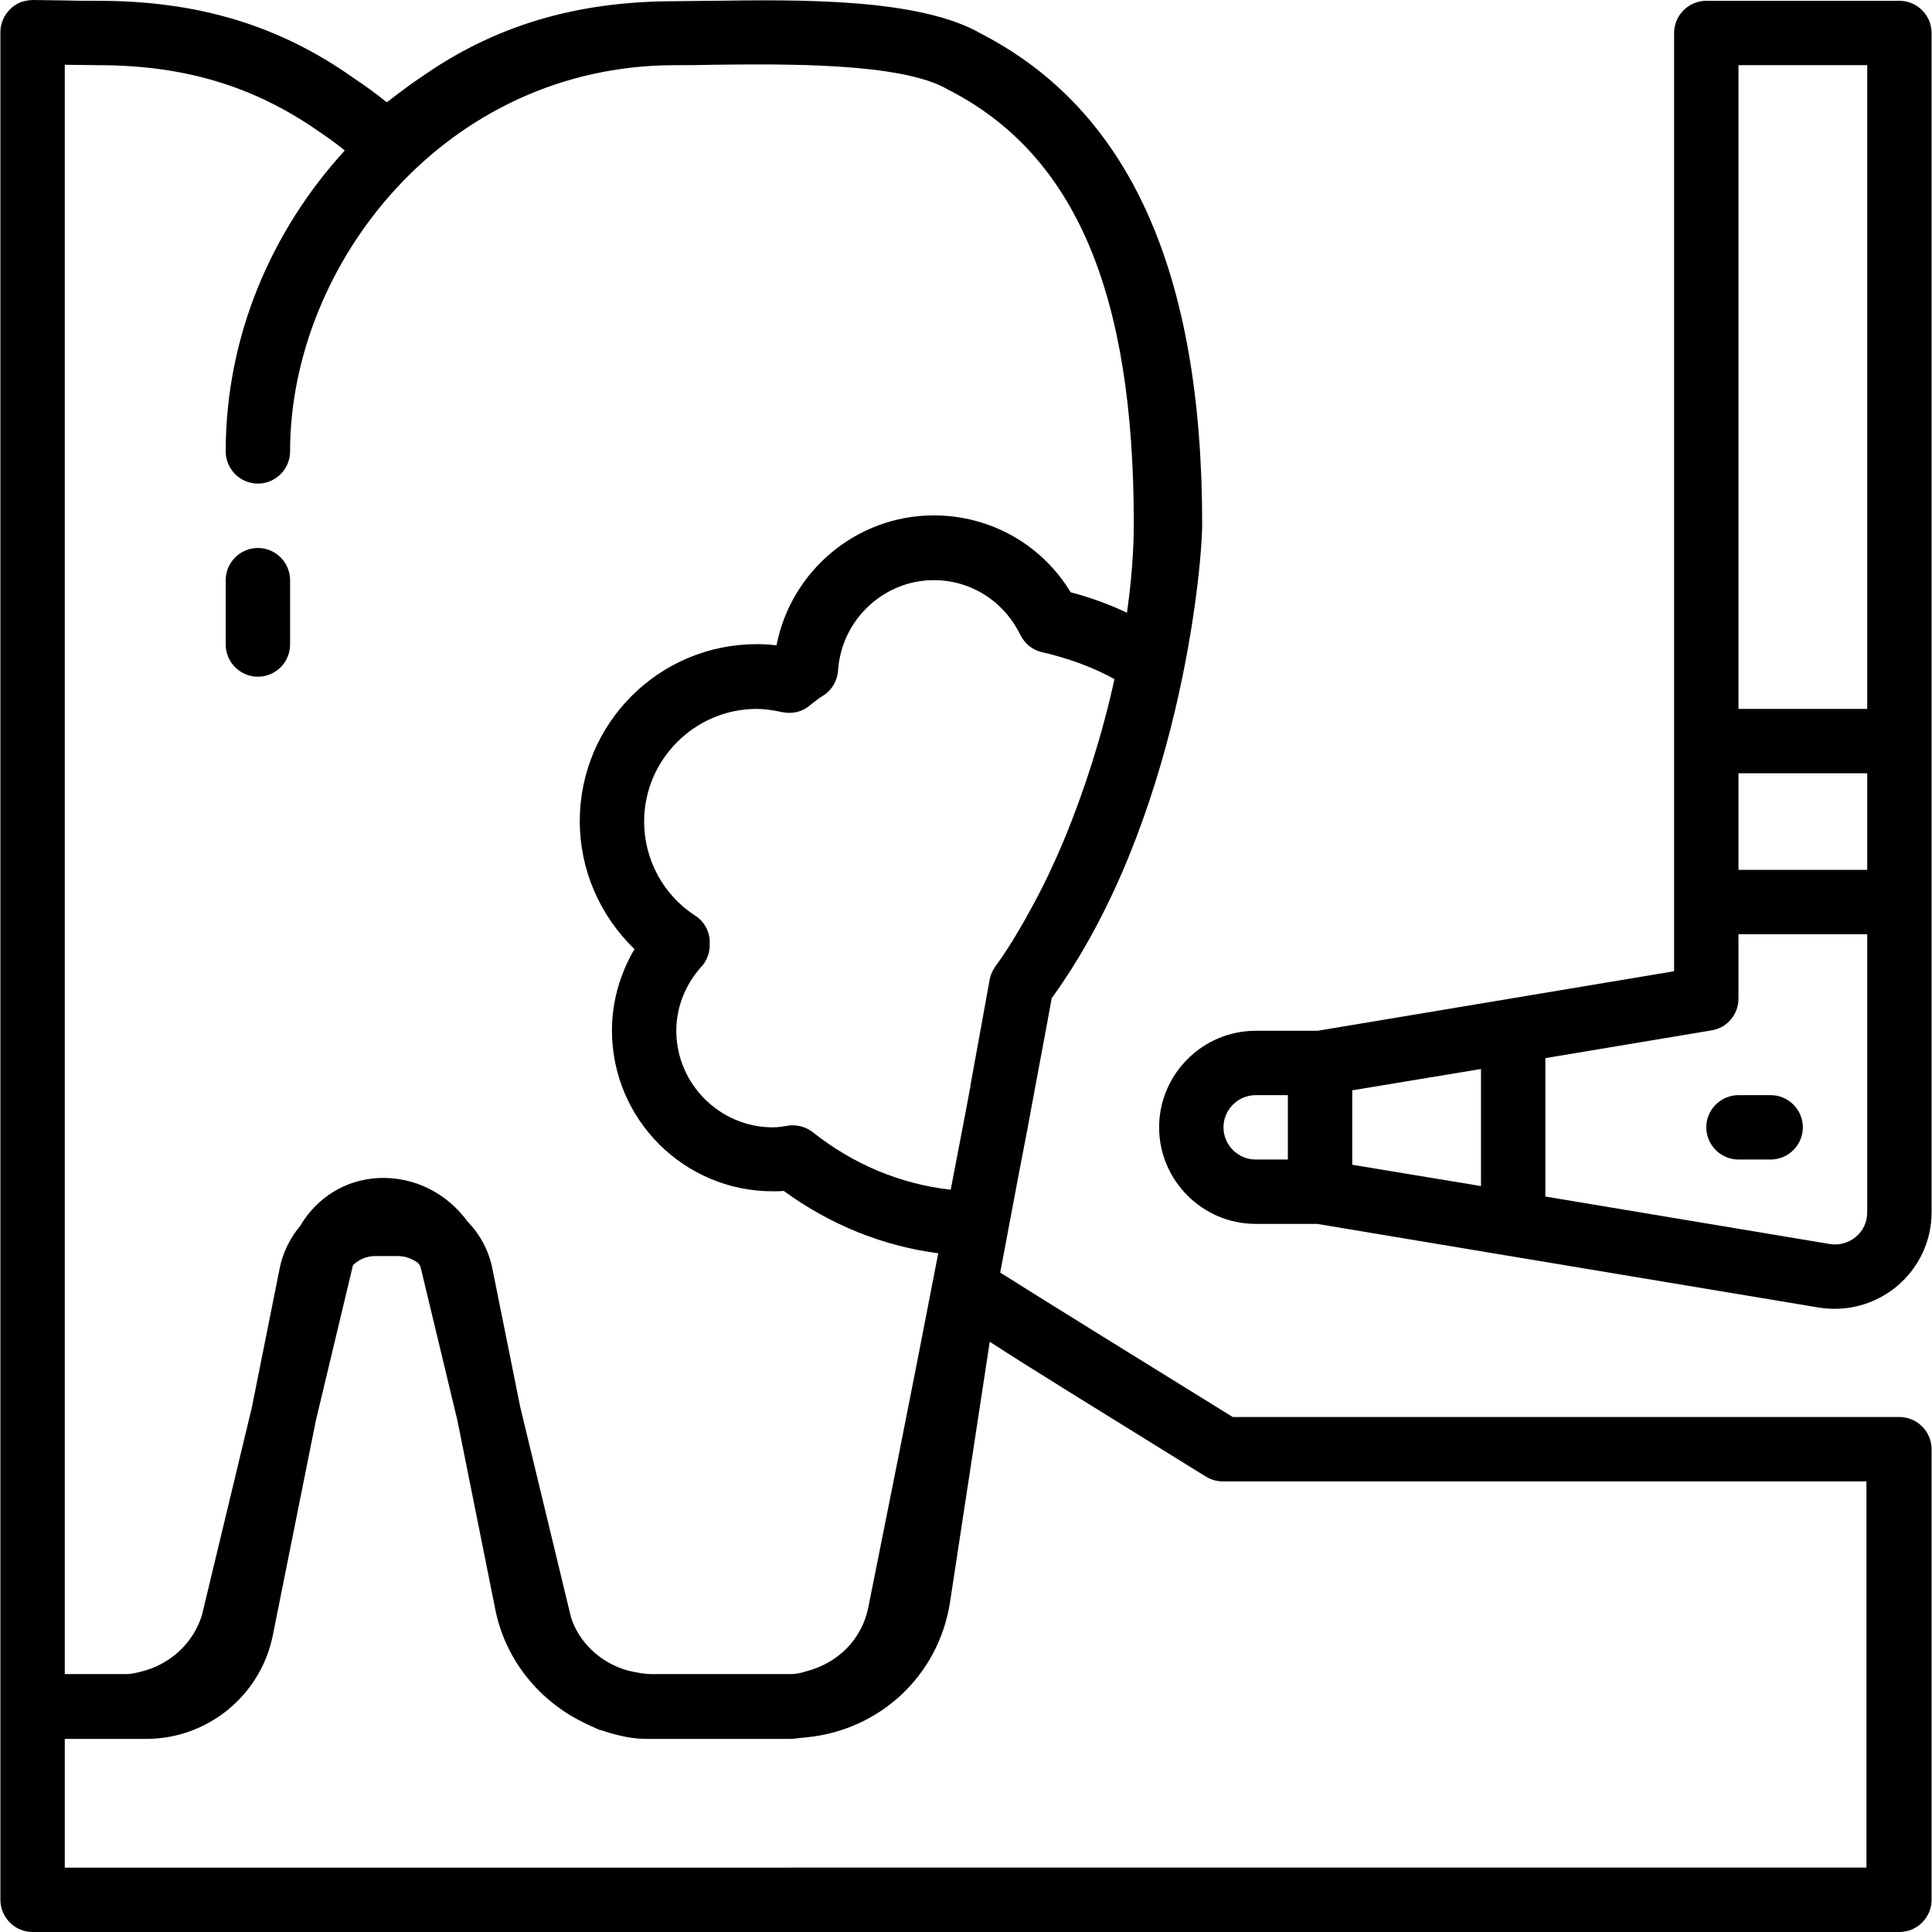 <?xml version="1.0" encoding="iso-8859-1"?>
<!-- Generator: Adobe Illustrator 19.0.0, SVG Export Plug-In . SVG Version: 6.00 Build 0)  -->
<svg version="1.1" id="Capa_1" xmlns="http://www.w3.org/2000/svg" xmlns:xlink="http://www.w3.org/1999/xlink" x="0px" y="0px"
	 viewBox="0 0 480.2 480.2" style="enable-background:new 0 0 480.2 480.2;" xml:space="preserve">
<g>
	<g>
		<path d="M472.1,352.2H306.4c-19.4-12-47.7-29.5-57.8-35.9c0.7-3.5,1.3-7,2-10.6c0.3-1.6,0.6-3.2,0.9-4.8
			c1.2-6.5,2.5-13.1,3.8-19.9c0.4-2.2,0.8-4.3,1.2-6.5c1.6-8.7,3.3-17.5,4.9-26.4c31.6-43.6,37.4-106.7,37.4-117.9
			c0-63-18.3-102.9-54.9-121.8c-15.3-8.9-45.3-8.5-66.9-8.2c-3.2,0-6.4,0.1-9.1,0.1c-24.8,0-45.1,6.1-63.4,19c-2,1.3-4,2.8-6.5,4.7
			l-0.9,0.7c-0.3,0.2-0.6,0.5-1,0.7c-2.7-2.2-5.5-4.2-8.2-6C69.4,6.3,49.2,0.2,24.4,0.2c-2.7,0-5.7,0-9-0.1L8.2,0
			C5.7,0.1,4,0.8,2.5,2.3S0.1,5.8,0.1,8v416.2v48c0,4.4,3.6,8,8,8h464c4.4,0,8-3.6,8-8v-112C480.1,355.8,476.5,352.2,472.1,352.2z
			 M264.7,208.2c-2.4,5.8-5,11.3-7.8,16.5c-0.3,0.6-0.7,1.2-1,1.8c-1,1.9-2.1,3.8-3.2,5.6c-0.3,0.6-0.7,1.1-1,1.7
			c-1.4,2.2-2.8,4.4-4.3,6.4c-0.7,1-1.2,2.1-1.4,3.2c-1.6,8.9-3.2,17.7-4.8,26.4c0,0.1,0,0.1,0,0.2c-1.6,8.7-3.3,17.3-4.9,25.7
			c-12.5-1.4-24.2-6.3-34.3-14.3c-1.4-1.1-3.2-1.7-5-1.7c-0.4,0-0.8,0-1.2,0.1c-1.2,0.2-2.4,0.4-3.7,0.4c-13.2,0-24-10.8-24-24
			c0-5.8,2.2-11.5,6.3-16c1.4-1.5,2.1-3.7,2-5.8c0-0.2,0-0.7,0-0.8c-0.2-2.4-1.5-4.7-3.6-6c-8-5.2-12.7-14-12.7-23.4
			c0-15.4,12.6-28,28-28c1.9,0,4,0.3,6.3,0.8c2.4,0.5,4.9,0,6.8-1.6c1.2-1,2.4-1.9,3.7-2.7c2-1.4,3.2-3.6,3.4-6
			c0.8-12.6,11.3-22.5,23.8-22.5c9.2,0,17.4,5.2,21.5,13.6c1.1,2.2,3.1,3.8,5.4,4.3c6.5,1.5,12.6,3.7,18,6.7
			C274,182.5,269.7,196,264.7,208.2z M16.1,16.1c3,0,5.8,0.1,8.3,0.1c21.4,0,38.6,5.2,54.6,16.3c2.2,1.5,4.5,3.1,6.7,4.9
			c-18.3,20-29.6,46.3-29.6,74.8c0,4.4,3.6,8,8,8s8-3.6,8-8c0-46.4,38.5-96,95.7-96c2.8,0,5.8,0,9.2-0.1c17.6-0.2,47.1-0.6,58.5,6.1
			c0.1,0.1,0.3,0.2,0.4,0.2c31.3,16.1,45.9,50.3,45.9,107.6c0,7.1-0.6,14.6-1.7,22.3c-4.4-2.1-9.1-3.8-14-5.1
			c-7.2-11.9-20-19.1-34-19.1c-19.2,0-35.5,13.8-39.1,32.3c-1.7-0.2-3.3-0.3-4.9-0.3c-24.3,0-44,19.7-44,44c0,12.1,5,23.5,13.6,31.8
			c-3.6,6.1-5.6,13.1-5.6,20.2c0,22.1,17.9,40,40,40c0.9,0,1.8,0,2.7-0.1c11.5,8.4,24.6,13.7,38.4,15.5
			c-7.1,36.9-13.5,68.6-17.4,88.1c-1.6,7.7-7.3,13.7-15.4,15.8c-1.5,0.5-2.8,0.7-3.9,0.7c-0.4,0-0.8,0-1,0h-33.2
			c-2.2,0-4.3-0.4-6.3-0.9c-6.8-1.9-12.2-7.1-14.1-13.3l-12.6-52.2l-6.9-34.3c-0.9-4.6-3.1-8.6-6.2-11.8
			c-5.2-7.1-13.3-11.2-22.1-10.8c-8.2,0.4-15.3,4.8-19.5,11.9c-2.5,3-4.3,6.6-5.1,10.6l-6.9,34.5l-12.4,51.6
			c-2.1,6.9-7.8,12.3-15.2,14.1c-1.5,0.4-2.6,0.6-3.7,0.6h-0.4c-0.1,0-0.2,0-0.2,0c-0.1,0-0.3,0-0.4,0H16.1V16.1z M16.1,464.2v-32
			h14.5h5.8c15.2,0,28.4-10.8,31.4-25.7l10.7-53.4l9.2-38.5c0-0.1,0.1-0.2,0.2-0.3c1.4-1.3,3.3-2.1,5.3-2.1H99
			c1.8,0,3.5,0.7,4.9,1.7c0.2,0.3,0.4,0.5,0.6,0.9l9.2,38.3l9.4,46.9c2.4,12.1,10.3,22,20.7,27.5c1.5,0.8,3,1.5,4.6,2.2
			c0.4,0.2,0.8,0.3,1.2,0.4c1,0.3,2,0.7,3,0.9c2.9,0.8,5.5,1.2,8,1.2c0.2,0,0.4,0,0.5,0c0.2,0,0.3,0,0.4,0h0.7h33.2c0.5,0,0.8,0,1,0
			h0.2c0.7,0,1.3-0.1,2-0.2c0.7-0.1,1.3-0.1,2-0.2c18-1.8,32.6-15.2,35.5-33.4l9.9-64.9c9.7,6.3,26.1,16.4,53.7,33.5
			c1.3,0.8,2.7,1.2,4.2,1.2h160v96H16.1z"/>
	</g>
</g>
<g>
	<g>
		<path d="M472.1,0.2h-48c-4.4,0-8,3.6-8,8v176v40v17.2l-41.3,6.9l-47.3,7.9h-15.4c-13.2,0-24,10.8-24,24s10.8,24,24,24h15.3
			l47.3,7.9l77.4,12.9c1.3,0.2,2.6,0.3,4,0.3c5.6,0,11.1-2,15.5-5.7c5.4-4.6,8.5-11.2,8.5-18.3v-77.1v-40V8.2
			C480.1,3.8,476.5,0.2,472.1,0.2z M320.1,288.2h-8c-4.4,0-8-3.6-8-8c0-4.4,3.6-8,8-8h8V288.2z M368.1,294.8l-32-5.3V271l32-5.3
			V294.8z M464.1,301.3c0,2.4-1,4.6-2.8,6.1s-4.1,2.2-6.5,1.8l-70.7-11.8V263l41.3-6.9c3.9-0.6,6.7-4,6.7-7.9v-16h32V301.3z
			 M464.1,216.2h-32v-24h32V216.2z M464.1,176.2h-32v-160h32V176.2z"/>
	</g>
</g>
<g>
	<g>
		<path d="M440.1,272.2h-8c-4.4,0-8,3.6-8,8c0,4.4,3.6,8,8,8h8c4.4,0,8-3.6,8-8C448.1,275.8,444.5,272.2,440.1,272.2z"/>
	</g>
</g>
<g>
	<g>
		<path d="M64.1,136.2c-4.4,0-8,3.6-8,8v16c0,4.4,3.6,8,8,8s8-3.6,8-8v-16C72.1,139.8,68.5,136.2,64.1,136.2z"/>
	</g>
</g>
<g>
</g>
<g>
</g>
<g>
</g>
<g>
</g>
<g>
</g>
<g>
</g>
<g>
</g>
<g>
</g>
<g>
</g>
<g>
</g>
<g>
</g>
<g>
</g>
<g>
</g>
<g>
</g>
<g>
</g>
</svg>
